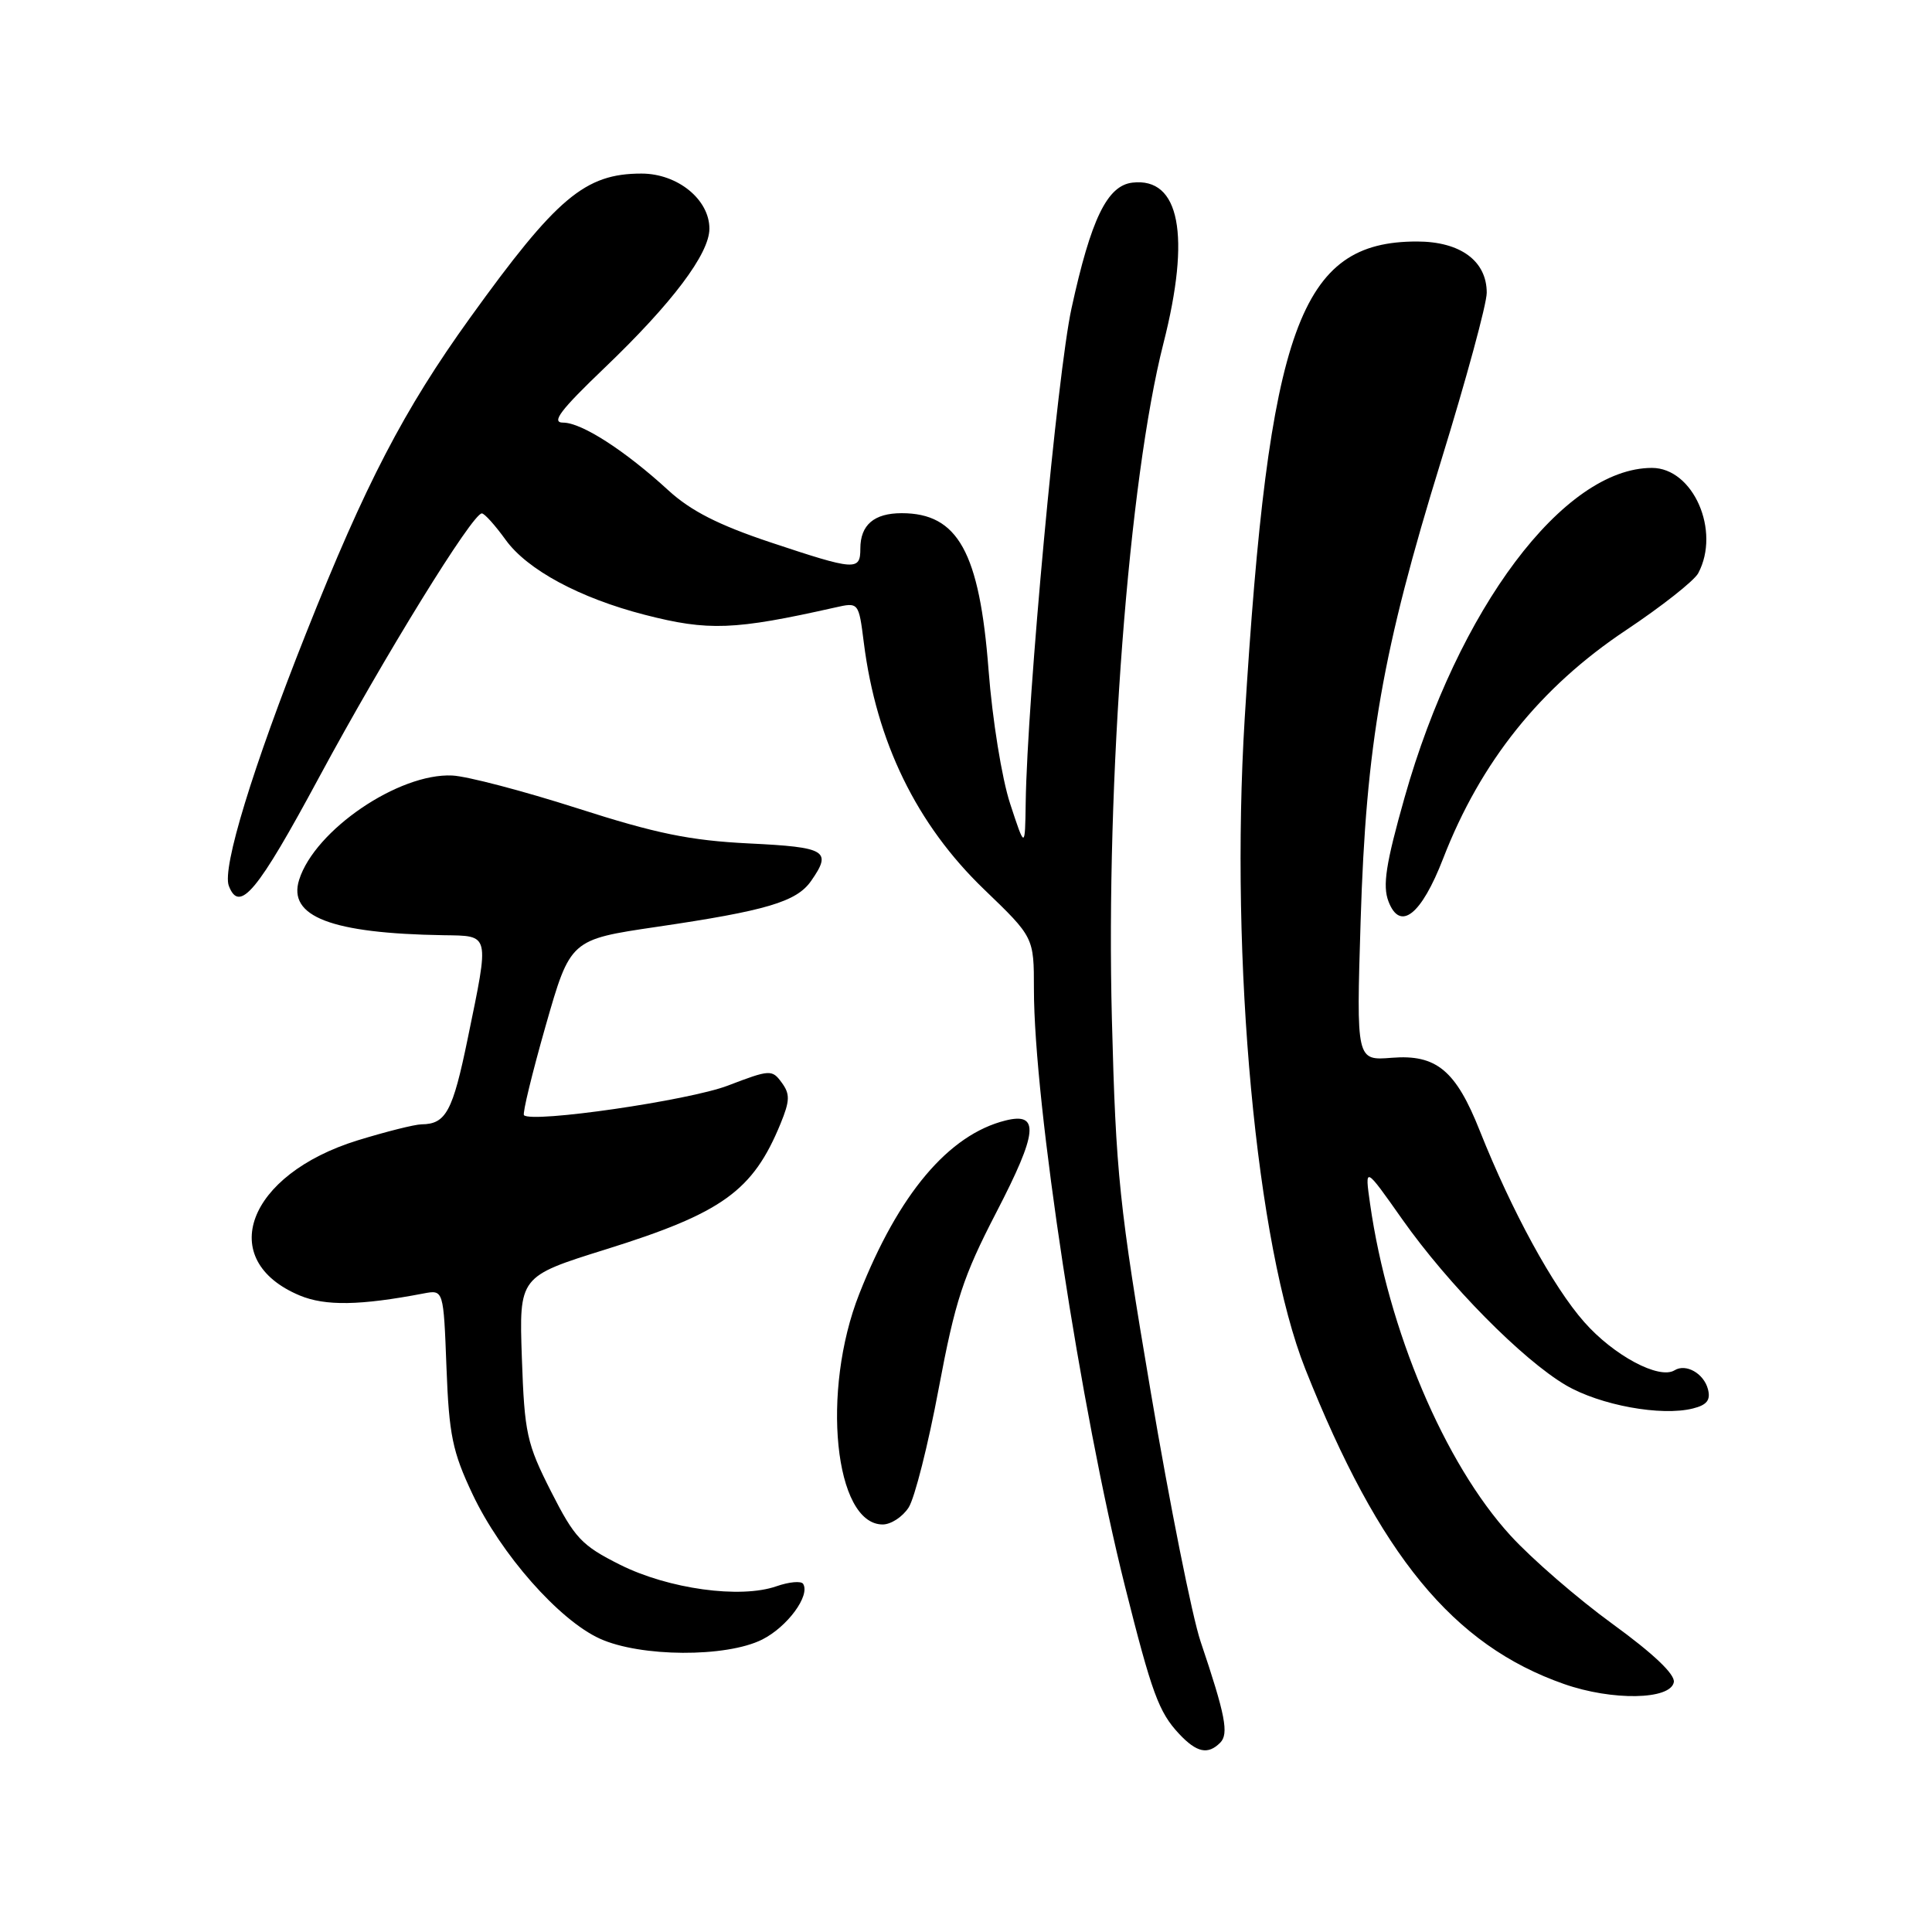 <?xml version="1.0" encoding="UTF-8" standalone="no"?>
<!DOCTYPE svg PUBLIC "-//W3C//DTD SVG 1.1//EN" "http://www.w3.org/Graphics/SVG/1.1/DTD/svg11.dtd" >
<svg xmlns="http://www.w3.org/2000/svg" xmlns:xlink="http://www.w3.org/1999/xlink" version="1.1" viewBox="0 0 256 256">
 <g >
 <path fill="currentColor"
d=" M 161.68 230.92 C 162.85 229.75 162.38 227.28 159.08 217.50 C 157.97 214.20 155.00 199.35 152.49 184.50 C 148.30 159.78 147.86 155.60 147.33 135.00 C 146.52 103.42 149.56 63.57 154.16 45.50 C 157.81 31.17 156.33 23.47 150.05 24.20 C 146.71 24.59 144.56 29.02 141.98 40.86 C 140.11 49.40 136.11 92.58 135.91 106.37 C 135.82 112.50 135.82 112.50 133.85 106.50 C 132.75 103.15 131.49 95.32 130.99 88.79 C 129.79 73.16 126.93 68.00 119.48 68.00 C 115.81 68.00 114.00 69.56 114.00 72.70 C 114.00 75.66 113.34 75.61 102.08 71.86 C 95.22 69.57 91.54 67.70 88.57 64.98 C 82.80 59.69 77.07 56.00 74.62 56.00 C 73.00 56.00 74.23 54.37 80.10 48.75 C 89.06 40.18 94.00 33.62 94.00 30.30 C 94.00 26.43 89.78 23.00 85.00 23.00 C 77.52 23.00 73.77 26.16 62.28 42.12 C 53.54 54.26 48.41 64.13 40.58 83.85 C 33.48 101.71 29.41 115.02 30.32 117.38 C 31.73 121.06 34.09 118.21 42.29 102.98 C 50.92 86.97 62.63 67.98 63.85 68.03 C 64.21 68.04 65.62 69.62 67.00 71.53 C 69.86 75.50 76.82 79.25 85.46 81.47 C 93.88 83.63 97.29 83.50 110.64 80.50 C 113.78 79.79 113.78 79.79 114.46 85.15 C 116.12 98.30 121.45 109.24 130.40 117.85 C 137.00 124.20 137.00 124.20 137.00 131.07 C 137.00 146.16 143.20 186.80 149.06 210.17 C 152.63 224.38 153.54 226.86 156.24 229.75 C 158.57 232.23 160.05 232.55 161.68 230.92 Z  M 221.79 222.90 C 221.98 221.87 219.10 219.13 213.68 215.19 C 209.06 211.83 202.97 206.56 200.15 203.47 C 191.40 193.90 183.93 176.25 181.54 159.50 C 180.83 154.50 180.83 154.50 185.81 161.57 C 191.92 170.23 201.72 180.16 207.49 183.55 C 212.02 186.20 220.12 187.69 224.32 186.63 C 226.18 186.17 226.69 185.51 226.31 184.07 C 225.76 181.98 223.39 180.64 221.89 181.57 C 219.85 182.83 213.83 179.62 209.92 175.18 C 205.78 170.50 200.31 160.46 196.09 149.86 C 192.91 141.83 190.33 139.69 184.43 140.16 C 179.72 140.54 179.72 140.54 180.29 122.02 C 181.01 98.60 183.17 86.23 190.97 61.00 C 194.28 50.27 197.00 40.28 197.00 38.79 C 197.00 34.57 193.50 32.00 187.75 32.00 C 172.21 32.00 168.12 43.32 164.93 95.19 C 162.96 127.38 166.46 165.04 172.96 181.40 C 182.77 206.10 192.55 218.00 207.24 223.14 C 213.62 225.38 221.34 225.25 221.79 222.90 Z  M 100.99 217.25 C 104.33 215.57 107.38 211.43 106.42 209.87 C 106.16 209.46 104.57 209.60 102.88 210.19 C 98.10 211.86 88.59 210.55 82.17 207.34 C 77.06 204.78 76.16 203.82 73.01 197.62 C 69.79 191.26 69.50 189.93 69.15 179.94 C 68.78 169.14 68.78 169.14 80.27 165.55 C 95.71 160.73 99.77 157.81 103.43 148.88 C 104.67 145.85 104.70 144.97 103.58 143.45 C 102.30 141.70 102.03 141.71 96.44 143.85 C 91.29 145.82 70.50 148.84 69.43 147.77 C 69.21 147.55 70.51 142.22 72.30 135.93 C 75.57 124.50 75.57 124.50 87.04 122.81 C 101.53 120.68 105.54 119.49 107.46 116.75 C 110.28 112.72 109.52 112.26 99.25 111.76 C 91.41 111.37 86.96 110.46 76.50 107.10 C 69.35 104.81 61.89 102.85 59.93 102.76 C 52.84 102.42 41.72 109.99 39.64 116.57 C 38.09 121.45 43.89 123.68 58.75 123.92 C 64.98 124.02 64.87 123.54 61.98 137.59 C 59.99 147.28 59.09 148.95 55.86 148.98 C 54.95 148.99 51.15 149.95 47.40 151.10 C 32.74 155.63 28.51 166.97 39.72 171.66 C 43.11 173.07 47.70 173.00 56.13 171.39 C 58.77 170.89 58.77 170.89 59.16 181.20 C 59.50 190.15 59.95 192.35 62.62 198.00 C 66.38 205.94 74.07 214.67 79.48 217.13 C 84.87 219.58 96.22 219.64 100.99 217.25 Z  M 120.40 199.75 C 121.20 198.51 122.99 191.43 124.38 184.00 C 126.57 172.34 127.61 169.16 132.02 160.64 C 137.51 150.05 137.79 147.34 133.24 148.47 C 125.70 150.35 119.08 158.20 113.86 171.44 C 108.77 184.33 110.57 202.00 116.96 202.00 C 118.06 202.00 119.60 200.99 120.40 199.75 Z  M 191.22 113.77 C 196.19 100.93 204.10 91.06 215.47 83.49 C 220.18 80.35 224.48 76.96 225.02 75.96 C 228.02 70.35 224.36 62.00 218.89 62.00 C 207.19 62.00 193.20 80.64 186.12 105.65 C 183.63 114.45 183.18 117.35 183.98 119.44 C 185.51 123.46 188.32 121.26 191.22 113.77 Z "/>
</g>
</svg>